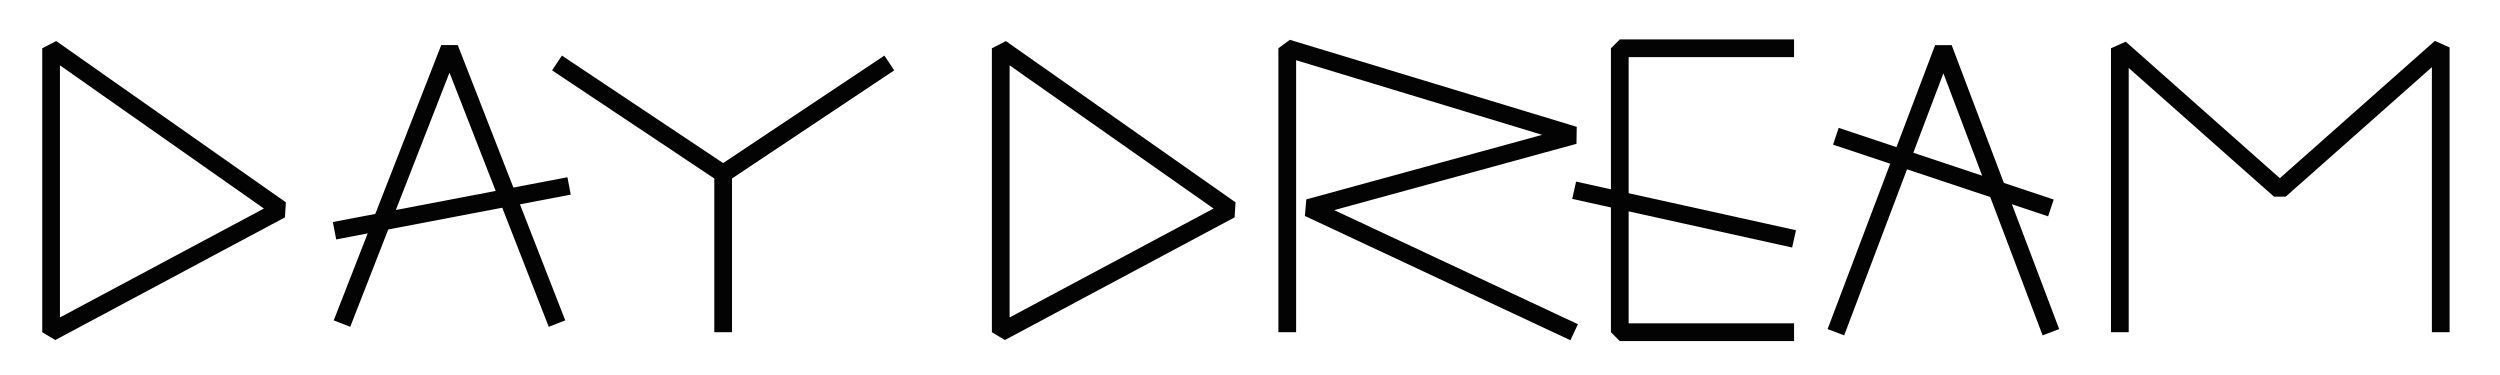<?xml version="1.0" encoding="utf-8"?>
<!-- Generator: Adobe Illustrator 24.1.0, SVG Export Plug-In . SVG Version: 6.00 Build 0)  -->
<svg version="1.1" id="Ebene_1" xmlns="http://www.w3.org/2000/svg" xmlns:xlink="http://www.w3.org/1999/xlink" x="0px" y="0px"
	 viewBox="0 0 8000 1200" style="enable-background:new 0 0 8000 1200;" xml:space="preserve">
<style type="text/css">
	.st0{fill:none;stroke:#030304;stroke-width:56.693;stroke-miterlimit:1;}
</style>
<polygon class="st0" points="163.5,1063.1 163.5,1034.7 163.5,1006.3 163.5,977.9 163.5,949.5 163.5,921.1 163.5,892.7 163.5,864.3 
	163.5,836 163.5,807.5 163.5,779.2 163.5,750.8 163.5,722.4 163.5,694 163.5,665.6 163.5,637.2 163.5,608.8 163.5,580.4 163.5,552 
	163.5,523.6 163.5,495.2 163.5,466.9 163.5,438.5 163.5,410.1 163.5,381.7 163.5,353.3 163.5,324.9 163.5,296.5 163.5,268.1 
	163.5,239.7 163.5,211.3 163.5,182.9 163.5,154.5 347.2,283.6 531,412.6 714.7,541.6 898.5,670.6 852.5,695.1 806.6,719.7 
	760.7,744.2 714.7,768.7 668.8,793.2 622.8,817.8 576.9,842.3 531,866.8 485,891.4 439.1,915.9 393.2,940.4 347.2,965 301.3,989.5 
	255.4,1014 209.4,1038.6 "/>
<polygon class="st0" points="3202.4,1063.1 3202.4,1006.3 3202.4,949.5 3202.4,892.7 3202.4,836 3202.4,779.2 3202.4,722.4 
	3202.4,665.6 3202.4,608.8 3202.4,552 3202.4,495.2 3202.4,438.5 3202.4,381.7 3202.4,324.9 3202.4,268.1 3202.4,211.3 
	3202.4,154.5 3225.3,170.7 3248.3,186.8 3271.3,202.9 3294.2,219.1 3317.2,235.2 3340.2,251.3 3363.1,267.4 3386.1,283.6 
	3409.1,299.7 3432.1,315.8 3455,331.9 3478,348.1 3501,364.2 3523.9,380.3 3546.9,396.4 3569.9,412.6 3592.8,428.7 3615.8,444.8 
	3638.8,461 3661.7,477.1 3684.7,493.2 3707.7,509.3 3730.6,525.5 3753.6,541.6 3776.6,557.7 3799.5,573.8 3822.5,590 3845.5,606.1 
	3868.4,622.2 3891.4,638.3 3914.4,654.5 3937.4,670.6 3914.4,682.9 3891.4,695.1 3868.4,707.4 3845.5,719.7 3822.5,731.9 
	3799.5,744.2 3776.6,756.5 3753.6,768.7 3730.6,781 3707.7,793.2 3684.7,805.5 3661.7,817.8 3638.8,830 3615.8,842.3 3592.8,854.6 
	3569.9,866.8 3546.9,879.1 3523.9,891.4 3501,903.6 3478,915.9 3455,928.2 3432.1,940.4 3409.1,952.7 3386.1,965 3363.1,977.2 
	3340.2,989.5 3317.2,1001.8 3294.2,1014 3271.3,1026.3 3248.3,1038.6 3225.3,1050.8 "/>
<polyline class="st0" points="4119.2,1063.1 4119.2,1039.5 4119.2,1016 4119.2,992.4 4119.2,968.9 4119.2,945.3 4119.2,921.8 
	4119.2,898.2 4119.2,874.7 4119.2,851.1 4119.2,827.5 4119.2,804 4119.2,780.5 4119.2,756.9 4119.2,733.3 4119.2,709.8 
	4119.2,686.2 4119.2,653 4119.2,619.8 4119.2,586.5 4119.2,553.3 4119.2,520.1 4119.2,486.9 4119.2,453.6 4119.2,420.4 
	4119.2,387.2 4119.2,353.9 4119.2,320.7 4119.2,287.5 4119.2,254.2 4119.2,221 4119.2,187.8 4119.2,154.5 4234,189.3 4348.8,224.1 
	4463.5,258.9 4578.3,293.7 4693,328.5 4807.8,363.3 4922.5,398.1 5037.3,432.9 4931.1,461.9 4824.9,491 4718.7,520.1 4612.5,549.1 
	4506.3,578.2 4400.1,607.2 4293.9,636.3 4187.6,665.4 4400.1,764.8 4612.5,864.2 4824.9,963.7 5037.3,1063.1 "/>
<polyline class="st0" points="1094.3,1035.5 1099.7,1021.7 1105.1,1008 1110.4,994.2 1115.8,980.4 1121.2,966.7 1126.6,952.9 
	1132,939.1 1137.3,925.4 1142.7,911.6 1148.1,897.8 1153.5,884.1 1158.8,870.3 1164.2,856.5 1169.6,842.8 1175,829 1180.3,815.2 
	1185.7,801.5 1191.1,787.7 1196.5,774 1201.8,760.2 1207.2,746.4 1212.6,732.7 1218,718.9 1223.3,705.1 1228.7,691.4 1234.1,677.6 
	1239.5,663.8 1244.8,650.1 1250.2,636.3 1255.6,622.5 1261,608.8 1266.3,595 1271.7,581.2 1277.1,567.5 1282.5,553.7 1287.8,540 
	1293.2,526.2 1298.6,512.4 1304,498.7 1309.3,484.9 1314.7,471.1 1320.1,457.4 1325.5,443.6 1330.8,429.8 1336.2,416.1 
	1341.6,402.3 1347,388.5 1352.3,374.8 1357.7,361 1363.1,347.2 1368.5,333.5 1373.9,319.7 1379.2,306 1384.6,292.2 1390,278.4 
	1395.4,264.7 1400.7,250.9 1406.1,237.1 1411.5,223.4 1416.9,209.6 1422.2,195.8 1427.6,182.1 1433,168.3 1438.4,154.5 
	1459.9,209.6 1481.4,264.7 1502.9,319.7 1524.4,374.8 1545.9,429.8 1567.4,484.9 1588.9,540 1610.4,595 1631.9,650.1 1653.4,705.1 
	1674.9,760.2 1696.4,815.2 1717.9,870.3 1739.4,925.4 1760.9,980.4 1782.4,1035.5 "/>
<polyline class="st0" points="2845.8,201.5 2779.3,245.8 2712.9,290.1 2646.4,334.4 2579.9,378.7 2513.5,423 2447,467.3 
	2380.6,511.6 2314.1,555.9 2280.9,533.8 2247.6,511.6 2214.4,489.5 2181.2,467.3 2147.9,445.1 2114.7,423 2081.5,400.8 
	2048.2,378.7 2015,356.5 1981.8,334.4 1948.6,312.2 1915.3,290.1 1882.1,267.9 1848.9,245.8 1815.6,223.6 1782.4,201.5 "/>
<polyline class="st0" points="2314.1,555.9 2314.1,571.8 2314.1,587.6 2314.1,603.5 2314.1,619.3 2314.1,635.2 2314.1,651 
	2314.1,666.9 2314.1,682.7 2314.1,698.6 2314.1,714.4 2314.1,730.3 2314.1,746.1 2314.1,762 2314.1,777.8 2314.1,793.7 
	2314.1,809.5 2314.1,825.3 2314.1,841.2 2314.1,857 2314.1,872.9 2314.1,888.7 2314.1,904.6 2314.1,920.4 2314.1,936.3 
	2314.1,952.1 2314.1,968 2314.1,983.8 2314.1,999.7 2314.1,1015.5 2314.1,1031.4 2314.1,1047.2 2314.1,1063.1 "/>
<polyline class="st0" points="1070.5,738.4 1093.9,733.9 1117.4,729.4 1140.8,724.9 1164.3,720.4 1187.8,716 1211.2,711.5 
	1234.7,707 1258.1,702.5 1281.6,698 1305.1,693.6 1328.5,689.1 1352,684.6 1375.4,680.1 1398.9,675.7 1422.3,671.2 1445.8,666.7 
	1469.2,662.2 1492.7,657.7 1516.2,653.2 1539.6,648.8 1563.1,644.3 1586.5,639.8 1610,635.3 1633.4,630.8 1656.9,626.4 
	1680.4,621.9 1703.8,617.4 1727.3,612.9 1750.7,608.5 1774.2,604 1797.6,599.5 1821.1,595 "/>
<polyline class="st0" points="5874.8,1063.1 5885.6,1034.7 5896.3,1006.3 5907.1,977.9 5917.8,949.5 5928.6,921.1 5939.3,892.7 
	5950.1,864.3 5960.8,836 5971.6,807.5 5982.3,779.2 5993.1,750.8 6003.8,722.4 6014.6,694 6025.3,665.6 6036.1,637.2 6046.8,608.8 
	6057.6,580.4 6068.3,552 6079.1,523.6 6089.8,495.2 6100.6,466.9 6111.3,438.5 6122.1,410.1 6132.8,381.7 6143.6,353.3 
	6154.4,324.9 6165.1,296.5 6175.9,268.1 6186.6,239.7 6197.4,211.3 6208.1,182.9 6218.9,154.5 6229.6,182.9 6240.4,211.3 
	6251.1,239.7 6261.9,268.1 6272.6,296.5 6283.4,324.9 6294.1,353.3 6304.9,381.7 6315.6,410.1 6326.4,438.5 6337.1,466.9 
	6347.9,495.2 6358.6,523.6 6369.4,552 6380.1,580.4 6390.9,608.8 6401.6,637.2 6412.4,665.6 6423.1,694 6433.9,722.4 6444.6,750.8 
	6455.4,779.2 6466.1,807.5 6476.9,836 6487.6,864.3 6498.4,892.7 6509.1,921.1 6519.9,949.5 6530.6,977.9 6541.4,1006.3 
	6552.1,1034.7 6562.9,1063.1 "/>
<polyline class="st0" points="5874.8,436 5960.8,464.7 6046.8,493.4 6132.8,522 6218.9,550.7 6304.9,579.4 6390.9,608 6476.9,636.7 
	6562.9,665.4 "/>
<polyline class="st0" points="5037.3,608.8 5213.2,647.7 5389.2,686.6 5565.1,725.5 5741,764.4 "/>
<polyline class="st0" points="5741,154.5 5723.6,154.5 5706.2,154.5 5688.7,154.5 5671.3,154.5 5653.9,154.5 5636.4,154.5 
	5619,154.5 5601.6,154.5 5584.1,154.5 5566.7,154.5 5549.3,154.5 5531.9,154.5 5514.4,154.5 5497,154.5 5479.6,154.5 5462.1,154.5 
	5444.7,154.5 5427.3,154.5 5409.9,154.5 5392.4,154.5 5375,154.5 5357.6,154.5 5340.1,154.5 5322.7,154.5 5305.3,154.5 
	5287.8,154.5 5270.4,154.5 5253,154.5 5235.5,154.5 5218.1,154.5 5200.7,154.5 5183.3,154.5 5183.3,182.9 5183.3,211.3 
	5183.3,239.7 5183.3,268.1 5183.3,296.5 5183.3,324.9 5183.3,353.3 5183.3,381.7 5183.3,410.1 5183.3,438.5 5183.3,466.9 
	5183.3,495.2 5183.3,523.6 5183.3,552 5183.3,580.4 5183.3,608.8 5183.3,637.2 5183.3,665.6 5183.3,694 5183.3,722.4 5183.3,750.8 
	5183.3,779.2 5183.3,807.5 5183.3,836 5183.3,864.3 5183.3,892.7 5183.3,921.1 5183.3,949.5 5183.3,977.9 5183.3,1006.3 
	5183.3,1034.7 5183.3,1063.1 5200.7,1063.1 5218.1,1063.1 5235.5,1063.1 5253,1063.1 5270.4,1063.1 5287.8,1063.1 5305.3,1063.1 
	5322.7,1063.1 5340.1,1063.1 5357.6,1063.1 5375,1063.1 5392.4,1063.1 5409.9,1063.1 5427.3,1063.1 5444.7,1063.1 5462.1,1063.1 
	5479.6,1063.1 5497,1063.1 5514.4,1063.1 5531.9,1063.1 5549.3,1063.1 5566.7,1063.1 5584.1,1063.1 5601.6,1063.1 5619,1063.1 
	5636.4,1063.1 5653.9,1063.1 5671.3,1063.1 5688.7,1063.1 5706.2,1063.1 5723.6,1063.1 5741,1063.1 "/>
<polyline class="st0" points="6783.5,1063.1 6783.5,1034.7 6783.5,1006.3 6783.5,977.9 6783.5,949.5 6783.5,921.1 6783.5,892.7 
	6783.5,864.3 6783.5,836 6783.5,807.5 6783.5,779.2 6783.5,750.8 6783.5,722.4 6783.5,694 6783.5,665.6 6783.5,637.2 6783.5,608.8 
	6783.5,580.4 6783.5,552 6783.5,523.6 6783.5,495.2 6783.5,466.9 6783.5,438.5 6783.5,410.1 6783.5,381.7 6783.5,353.3 
	6783.5,324.9 6783.5,296.5 6783.5,268.1 6783.5,239.7 6783.5,211.3 6783.5,182.9 6783.5,154.5 6847.5,211.2 6911.5,267.9 
	6975.5,324.6 7039.5,381.3 7103.5,438 7167.5,494.7 7231.5,551.4 7295.5,608 7311.6,593.8 7327.7,579.5 7343.8,565.3 7359.9,551 
	7376,536.8 7392.1,522.5 7408.2,508.3 7424.3,494 7440.4,479.8 7456.4,465.5 7472.5,451.3 7488.6,437 7504.7,422.8 7520.8,408.5 
	7536.9,394.2 7553,380 7569.1,365.7 7585.2,351.5 7601.3,337.2 7617.4,323 7633.4,308.7 7649.5,294.5 7665.6,280.2 7681.7,266 
	7697.8,251.7 7713.9,237.5 7730,223.2 7746.1,208.9 7762.2,194.7 7778.3,180.4 7794.4,166.2 7810.4,151.9 7810.4,265.8 
	7810.4,379.7 7810.4,493.6 7810.4,607.5 7810.4,721.4 7810.4,835.3 7810.4,949.2 7810.4,1063.1 "/>
</svg>

